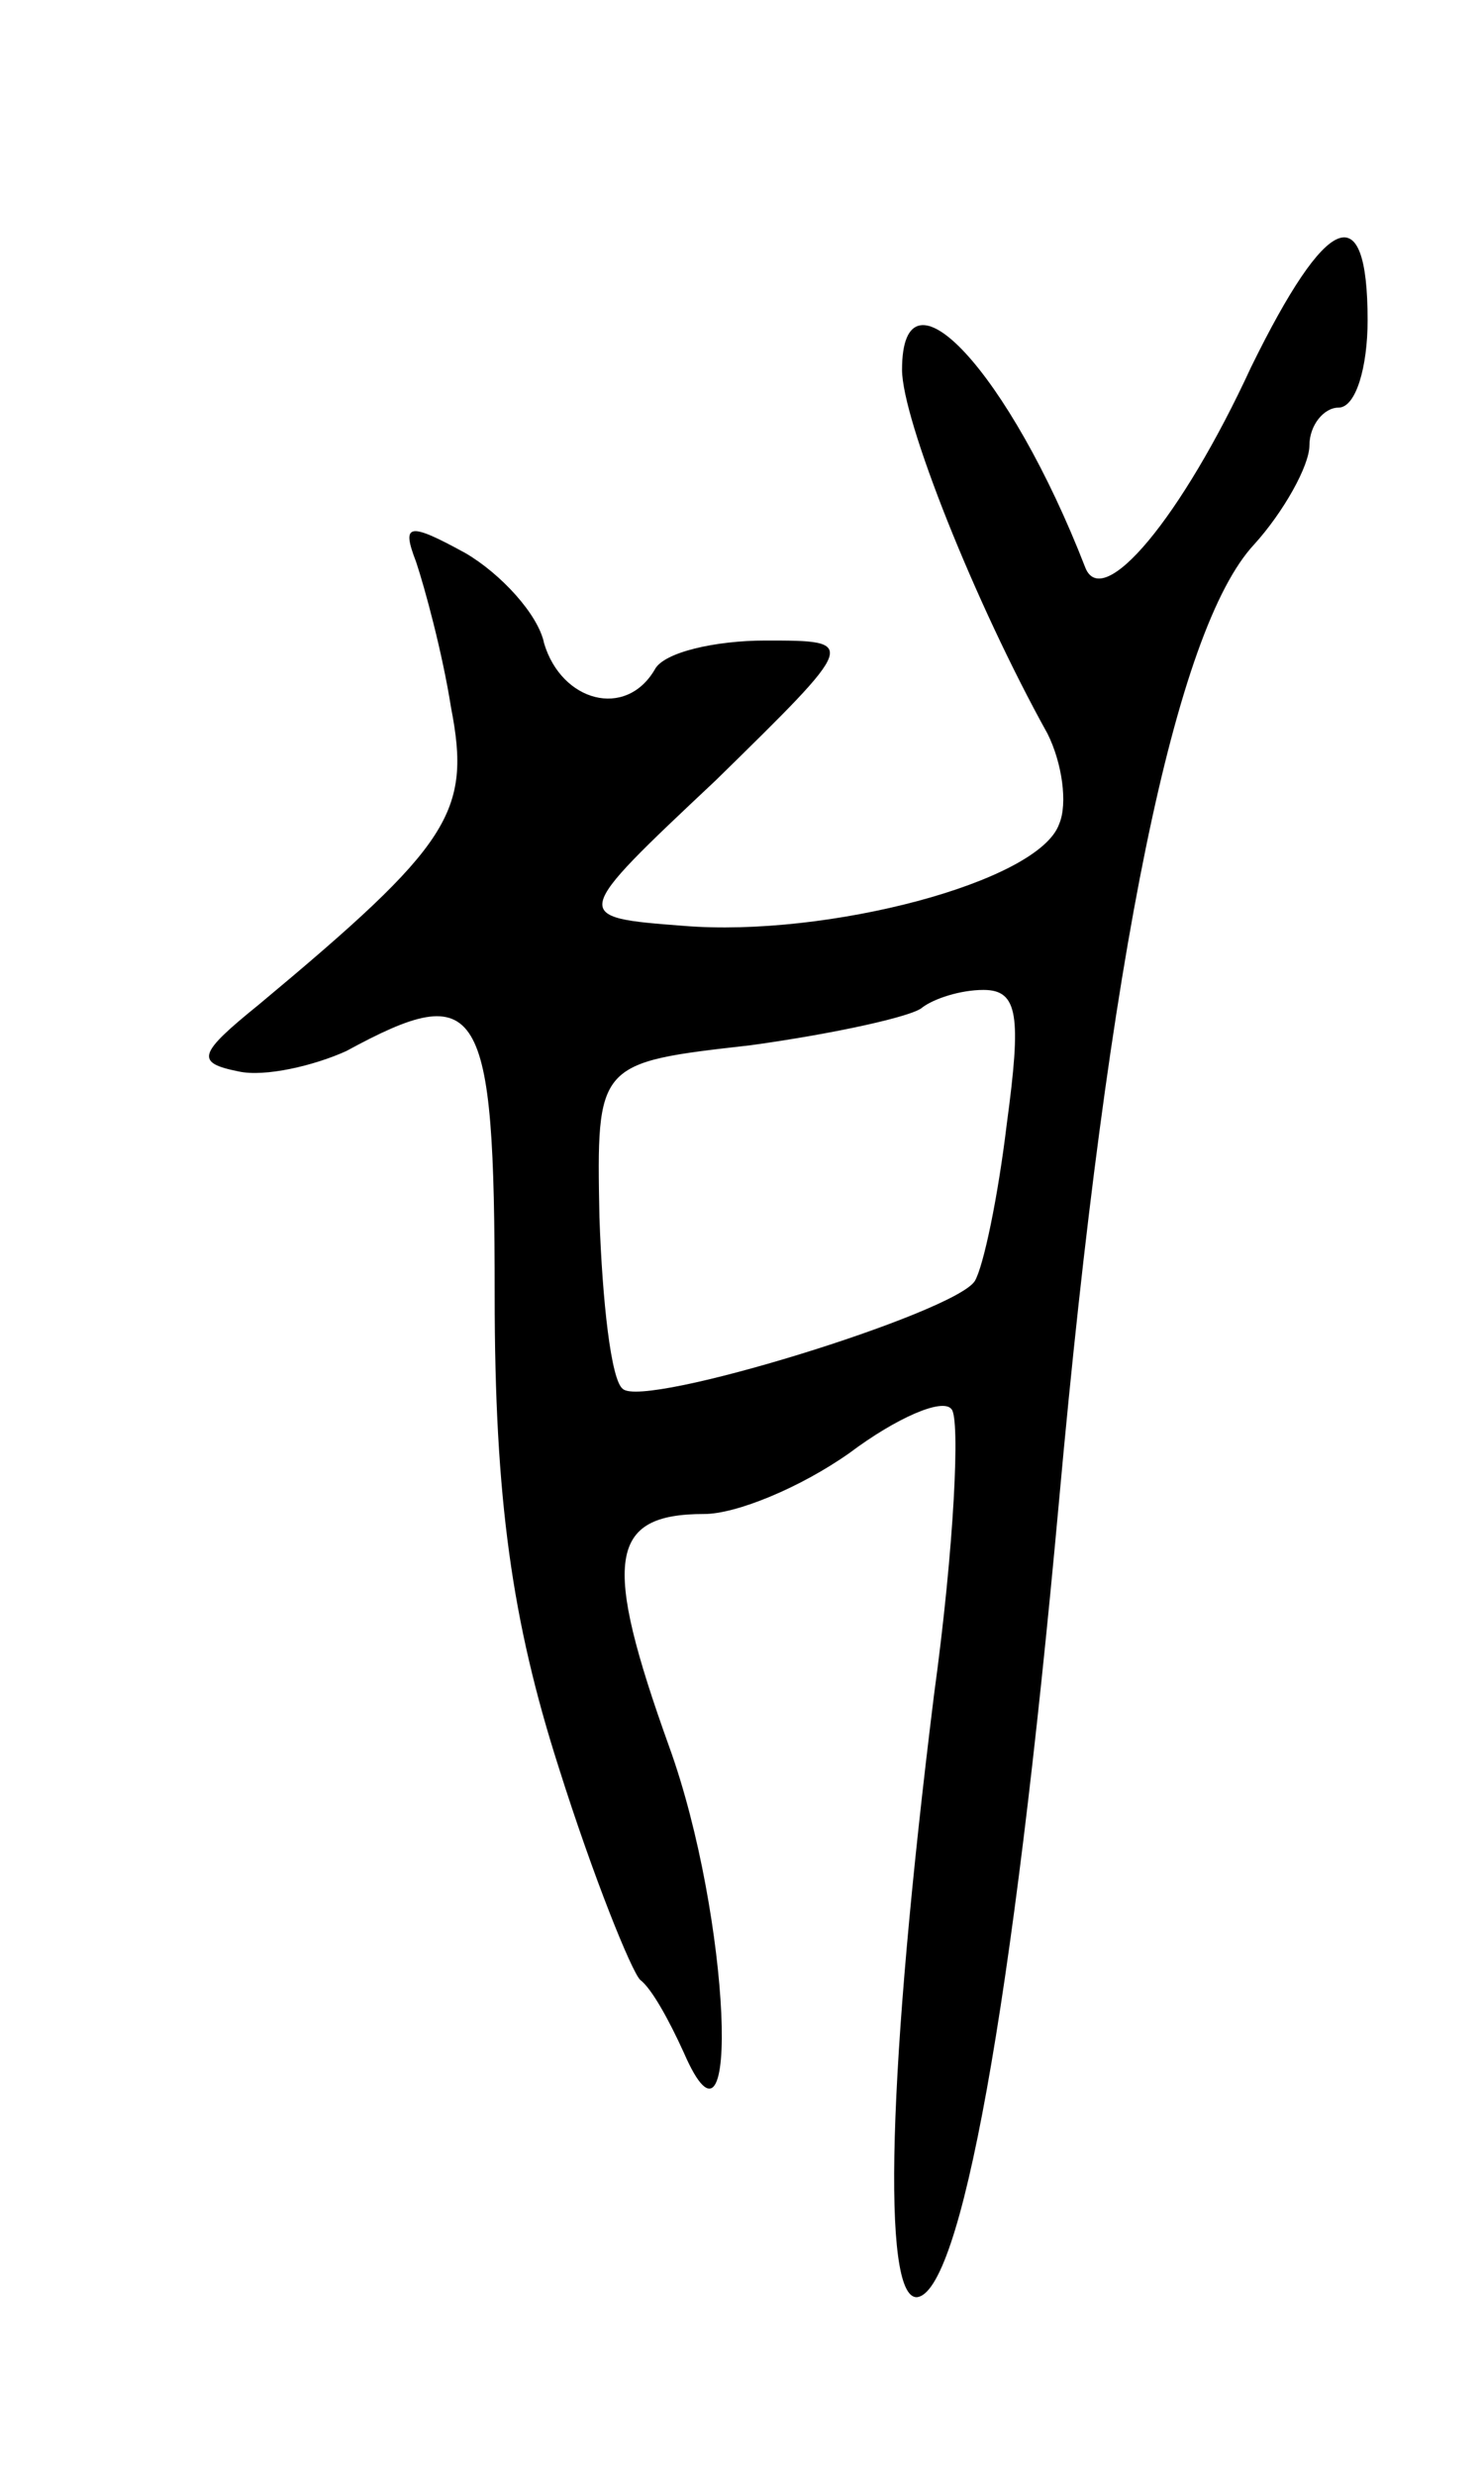 <svg version="1.0" xmlns="http://www.w3.org/2000/svg"
 width="51pt" height="85pt" viewBox="0 0 51 85"
 preserveAspectRatio="xMidYMid meet">
<g transform="translate(0,85) scale(0.1,-0.1)"
fill="#000000" stroke="none">
<path d="M430 724 c-24 -52 -51 -84 -57 -69 -26 67 -63 107 -63 68 0 -17 25
-80 50 -125 5 -10 7 -24 4 -31 -7 -20 -80 -39 -129 -35 -39 3 -39 3 11 50 49
48 49 48 17 48 -17 0 -35 -4 -38 -10 -10 -17 -32 -11 -38 9 -2 10 -15 24 -27
31 -20 11 -22 10 -17 -3 3 -9 9 -31 12 -50 7 -36 0 -47 -66 -102 -21 -17 -22
-20 -7 -23 9 -2 26 2 37 7 46 25 51 17 51 -84 0 -70 6 -112 22 -162 12 -38 25
-70 28 -73 4 -3 10 -14 15 -25 20 -46 16 47 -5 105 -23 64 -21 80 12 80 11 0
33 9 50 21 16 12 32 19 35 15 3 -3 1 -47 -6 -98 -16 -129 -18 -207 -6 -207 15
1 33 98 49 274 17 188 40 299 67 328 10 11 19 27 19 34 0 7 5 13 10 13 6 0 10
14 10 30 0 43 -14 37 -40 -16z m-84 -260 c-3 -25 -8 -49 -11 -54 -7 -11 -114
-44 -121 -37 -4 3 -7 30 -8 59 -1 53 -1 53 52 59 29 4 56 10 59 13 4 3 13 6
21 6 12 0 13 -9 8 -46z"/>
</g>
</svg>
